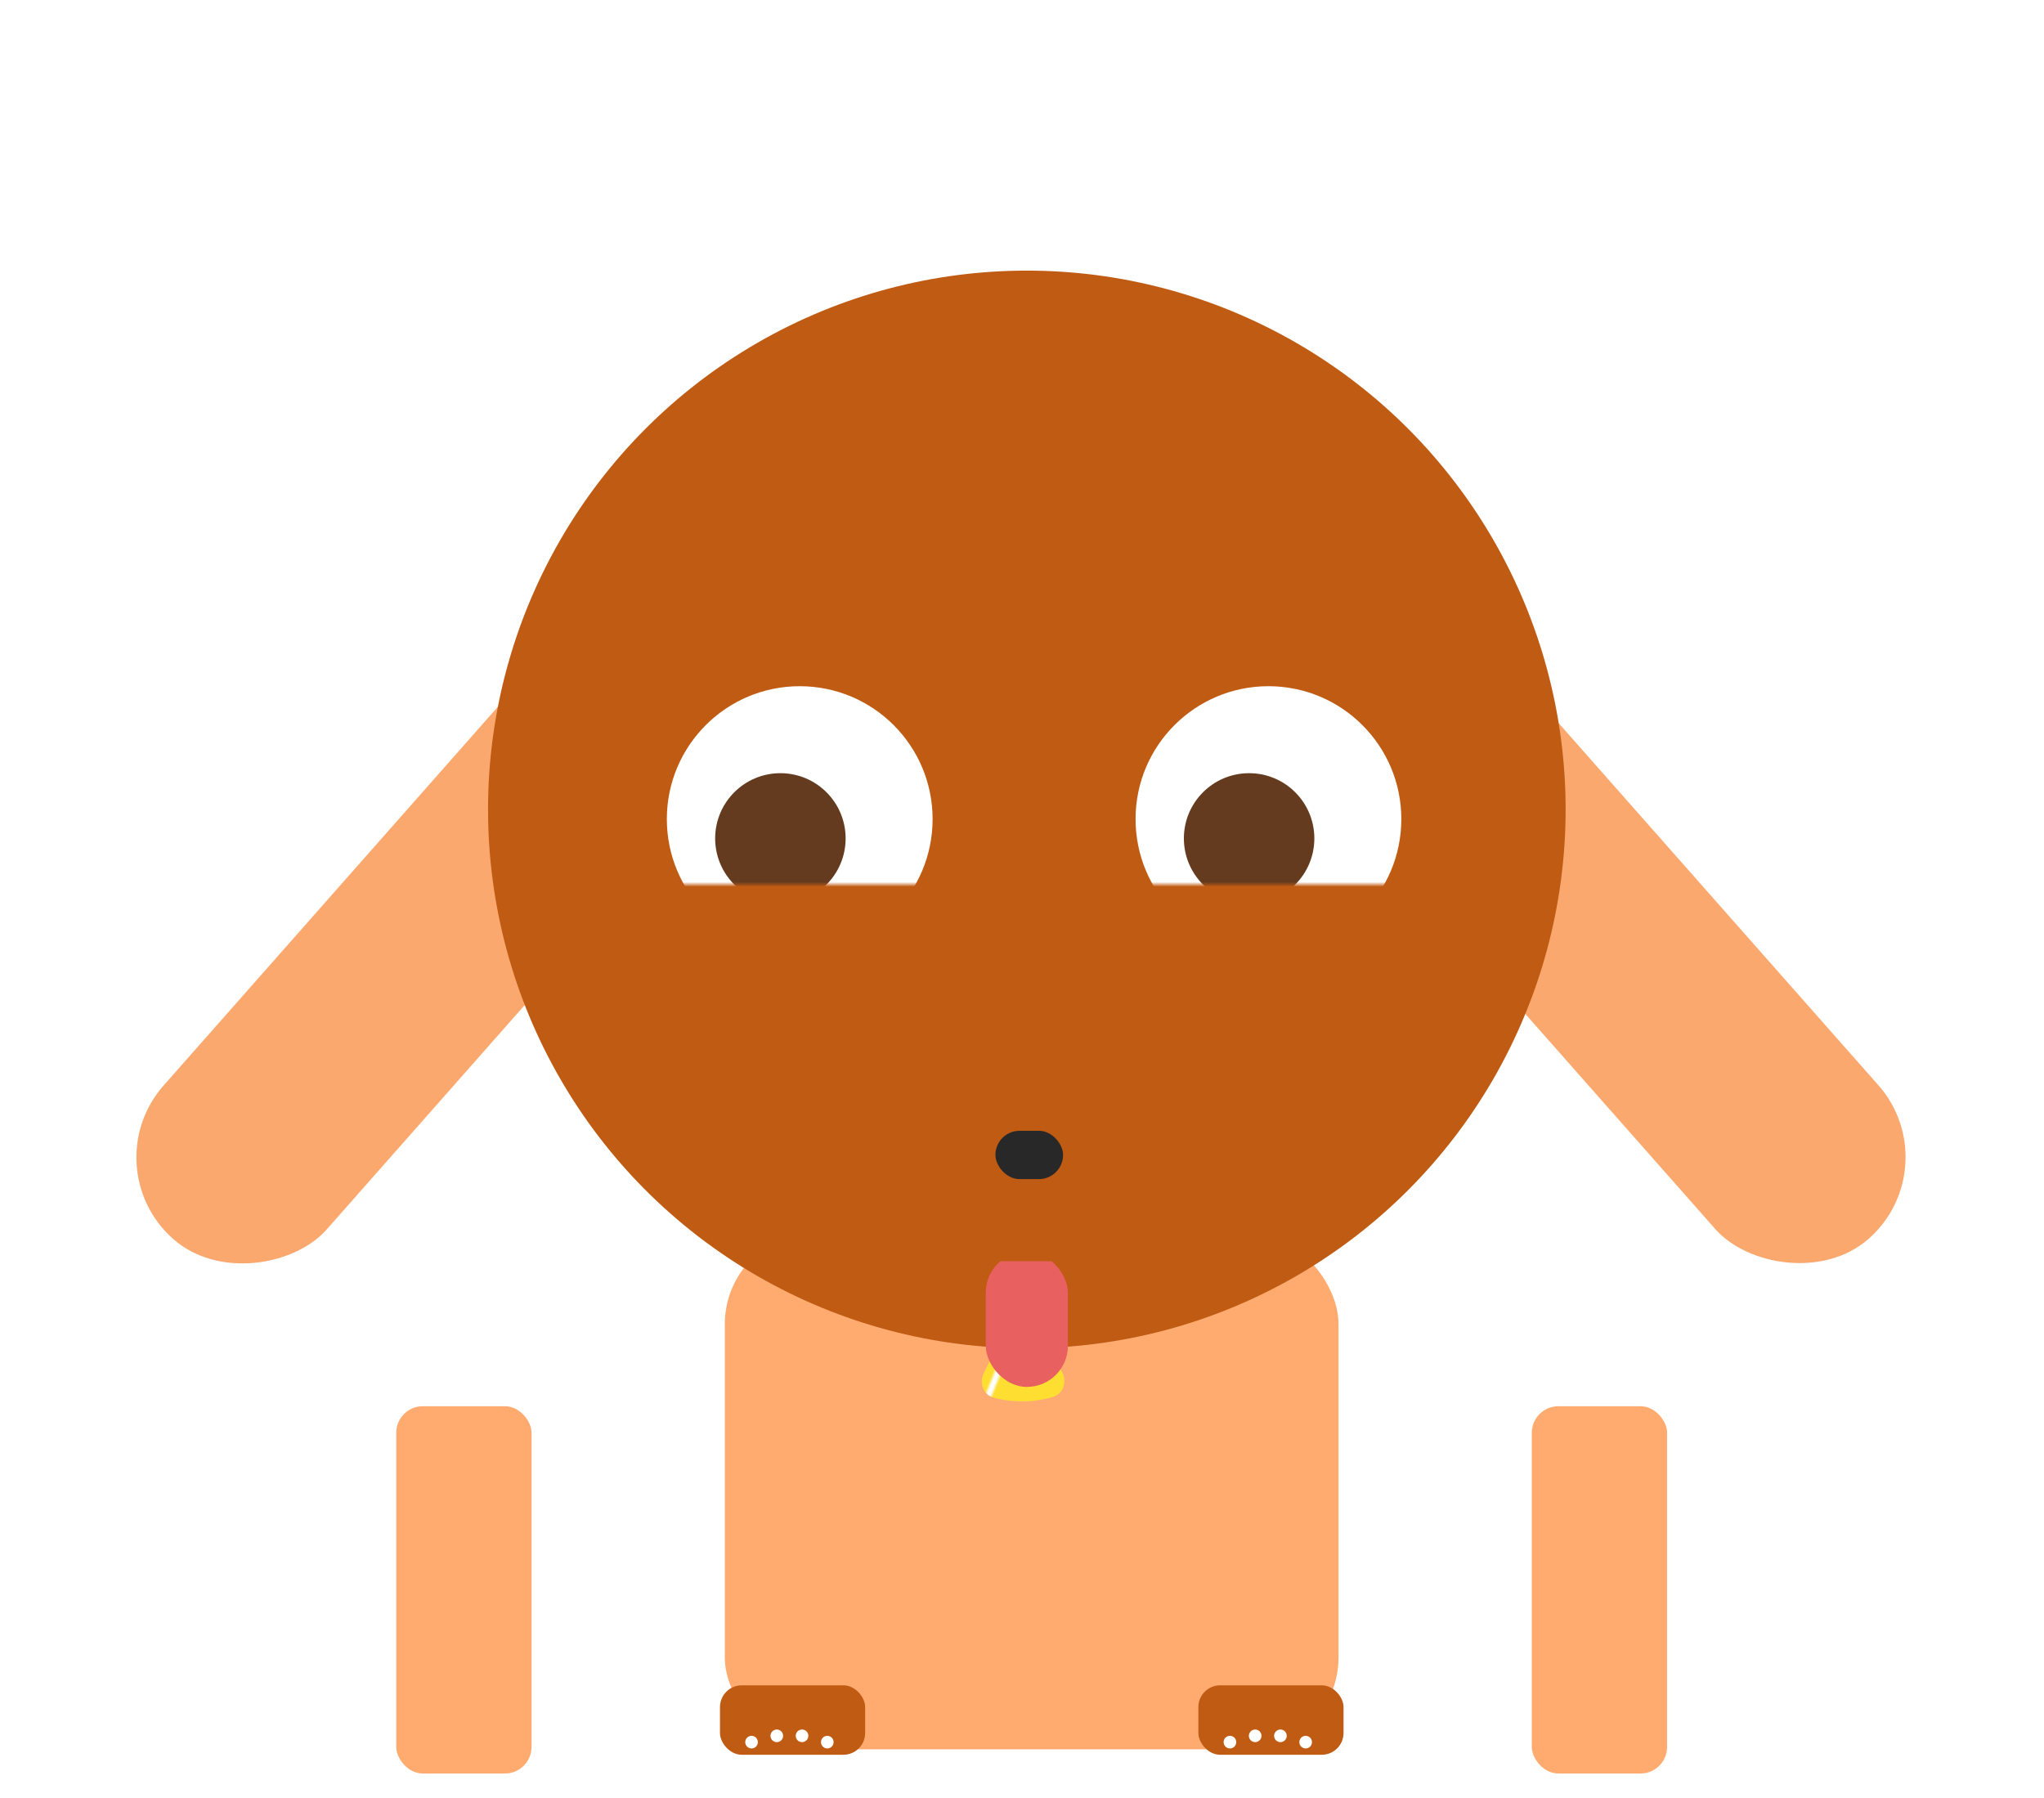 <svg width="423" height="372" viewBox="0 0 423 372" fill="none" xmlns="http://www.w3.org/2000/svg">
<g filter="url(#filter0_i_15_3)">
<rect x="150" y="214" width="127" height="107" rx="19" fill="#FFAB70"/>
</g>
<g filter="url(#filter1_i_15_3)">
<rect x="150" y="291" width="28" height="76" rx="5.5" fill="url(#paint0_linear_15_3)"/>
</g>
<g filter="url(#filter2_i_15_3)">
<rect x="249" y="291" width="28" height="76" rx="5.5" fill="url(#paint1_linear_15_3)"/>
</g>
<g filter="url(#filter3_di_15_3)">
<rect x="149" y="353.755" width="30.041" height="14.367" rx="4.5" fill="#C05B13"/>
<circle cx="171.204" cy="365.51" r="1.306" fill="white"/>
<circle cx="155.531" cy="365.51" r="1.306" fill="white"/>
<circle cx="165.98" cy="364.204" r="1.306" fill="white"/>
<circle cx="160.755" cy="364.204" r="1.306" fill="white"/>
</g>
<g filter="url(#filter4_di_15_3)">
<rect x="248" y="353.755" width="30.041" height="14.367" rx="4.5" fill="#C05B13"/>
<circle cx="270.204" cy="365.51" r="1.306" fill="white"/>
<circle cx="254.531" cy="365.51" r="1.306" fill="white"/>
<circle cx="264.98" cy="364.204" r="1.306" fill="white"/>
<circle cx="259.755" cy="364.204" r="1.306" fill="white"/>
</g>
<g filter="url(#filter5_i_15_3)">
<rect width="45" height="166" rx="22.5" transform="matrix(-0.75 -0.662 -0.662 0.75 143.61 125.787)" fill="#FAA86E"/>
</g>
<g filter="url(#filter6_i_15_3)">
<rect x="279" y="125.787" width="45" height="166" rx="22.5" transform="rotate(-41.447 279 125.787)" fill="#FAA86E"/>
</g>
<g filter="url(#filter7_di_15_3)">
<path d="M219.834 285.017C220.829 286.989 220.041 289.433 217.923 290.064C215.933 290.656 213.865 290.973 211.775 290.998C209.686 291.024 207.61 290.758 205.606 290.214C203.474 289.636 202.627 287.212 203.573 285.216L207.997 275.887C209.423 272.88 213.683 272.827 215.182 275.798L219.834 285.017Z" fill="url(#paint2_linear_15_3)"/>
</g>
<g filter="url(#filter8_d_15_3)">
<path d="M262.889 233.26C270.628 245.356 267.135 261.745 253.654 266.69C240.871 271.379 227.32 273.871 213.578 273.995C199.835 274.119 186.242 271.872 173.376 267.414C159.808 262.713 156.02 246.39 163.539 234.156L190.791 189.819C200.834 173.48 224.506 173.267 234.842 189.422L262.889 233.26Z" fill="#CC2727"/>
</g>
<g filter="url(#filter9_d_15_3)">
<circle cx="212.5" cy="154.5" r="111.5" fill="#C05B13"/>
</g>
<g filter="url(#filter10_d_15_3)">
<rect x="192" y="241" width="41" height="30" rx="15" fill="#C05B13"/>
</g>
<g filter="url(#filter11_di_15_3)">
<rect x="204" y="251" width="17" height="28" rx="8.5" fill="#E86060"/>
</g>
<g filter="url(#filter12_d_15_3)">
<rect x="175" y="202" width="76" height="55" rx="27.5" fill="#C05B13"/>
</g>
<rect x="206" y="234" width="14" height="10" rx="5" fill="#282828"/>
<g filter="url(#filter13_d_15_3)">
<rect x="133.654" y="127.131" width="51" height="9" rx="4.5" transform="rotate(-8.645 133.654 127.131)" fill="#C05B13"/>
</g>
<g filter="url(#filter14_d_15_3)">
<path d="M284.942 130.779C285.237 128.311 283.477 126.071 281.009 125.776L239.307 120.781C236.839 120.485 234.599 122.246 234.304 124.714V124.714C234.008 127.182 235.769 129.422 238.237 129.717L279.939 134.712C282.406 135.007 284.646 133.247 284.942 130.779V130.779Z" fill="#C05B13"/>
</g>
<mask id="mask0_15_3" style="mask-type:alpha" maskUnits="userSpaceOnUse" x="120" y="110" width="183" height="73">
<path d="M120 110H302.938V183H120V110Z" fill="#C4C4C4"/>
</mask>
<g mask="url(#mask0_15_3)">
<g filter="url(#filter15_i_15_3)">
<circle cx="258.5" cy="173.5" r="27.5" fill="white"/>
</g>
<circle cx="258.5" cy="173.5" r="13.5" fill="#643B1E"/>
<g filter="url(#filter16_i_15_3)">
<circle cx="161.5" cy="173.5" r="27.5" fill="white"/>
</g>
<circle cx="161.5" cy="173.5" r="13.5" fill="#643B1E"/>
</g>
<defs>
<filter id="filter0_i_15_3" x="150" y="214" width="127" height="117" filterUnits="userSpaceOnUse" color-interpolation-filters="sRGB">
<feFlood flood-opacity="0" result="BackgroundImageFix"/>
<feBlend mode="normal" in="SourceGraphic" in2="BackgroundImageFix" result="shape"/>
<feColorMatrix in="SourceAlpha" type="matrix" values="0 0 0 0 0 0 0 0 0 0 0 0 0 0 0 0 0 0 127 0" result="hardAlpha"/>
<feMorphology radius="10" operator="erode" in="SourceAlpha" result="effect1_innerShadow_15_3"/>
<feOffset dy="41"/>
<feComposite in2="hardAlpha" operator="arithmetic" k2="-1" k3="1"/>
<feColorMatrix type="matrix" values="0 0 0 0 0.753 0 0 0 0 0.357 0 0 0 0 0.075 0 0 0 1 0"/>
<feBlend mode="normal" in2="shape" result="effect1_innerShadow_15_3"/>
</filter>
<filter id="filter1_i_15_3" x="150" y="291" width="28" height="76" filterUnits="userSpaceOnUse" color-interpolation-filters="sRGB">
<feFlood flood-opacity="0" result="BackgroundImageFix"/>
<feBlend mode="normal" in="SourceGraphic" in2="BackgroundImageFix" result="shape"/>
<feColorMatrix in="SourceAlpha" type="matrix" values="0 0 0 0 0 0 0 0 0 0 0 0 0 0 0 0 0 0 127 0" result="hardAlpha"/>
<feMorphology radius="157" operator="dilate" in="SourceAlpha" result="effect1_innerShadow_15_3"/>
<feOffset dx="167"/>
<feComposite in2="hardAlpha" operator="arithmetic" k2="-1" k3="1"/>
<feColorMatrix type="matrix" values="0 0 0 0 0.753 0 0 0 0 0.357 0 0 0 0 0.075 0 0 0 1 0"/>
<feBlend mode="normal" in2="shape" result="effect1_innerShadow_15_3"/>
</filter>
<filter id="filter2_i_15_3" x="249" y="291" width="28" height="76" filterUnits="userSpaceOnUse" color-interpolation-filters="sRGB">
<feFlood flood-opacity="0" result="BackgroundImageFix"/>
<feBlend mode="normal" in="SourceGraphic" in2="BackgroundImageFix" result="shape"/>
<feColorMatrix in="SourceAlpha" type="matrix" values="0 0 0 0 0 0 0 0 0 0 0 0 0 0 0 0 0 0 127 0" result="hardAlpha"/>
<feMorphology radius="157" operator="dilate" in="SourceAlpha" result="effect1_innerShadow_15_3"/>
<feOffset dx="-167"/>
<feComposite in2="hardAlpha" operator="arithmetic" k2="-1" k3="1"/>
<feColorMatrix type="matrix" values="0 0 0 0 0.753 0 0 0 0 0.357 0 0 0 0 0.075 0 0 0 1 0"/>
<feBlend mode="normal" in2="shape" result="effect1_innerShadow_15_3"/>
</filter>
<filter id="filter3_di_15_3" x="145" y="348.755" width="38.041" height="22.367" filterUnits="userSpaceOnUse" color-interpolation-filters="sRGB">
<feFlood flood-opacity="0" result="BackgroundImageFix"/>
<feColorMatrix in="SourceAlpha" type="matrix" values="0 0 0 0 0 0 0 0 0 0 0 0 0 0 0 0 0 0 127 0" result="hardAlpha"/>
<feOffset dy="-1"/>
<feGaussianBlur stdDeviation="2"/>
<feComposite in2="hardAlpha" operator="out"/>
<feColorMatrix type="matrix" values="0 0 0 0 0 0 0 0 0 0 0 0 0 0 0 0 0 0 0.15 0"/>
<feBlend mode="normal" in2="BackgroundImageFix" result="effect1_dropShadow_15_3"/>
<feBlend mode="normal" in="SourceGraphic" in2="effect1_dropShadow_15_3" result="shape"/>
<feColorMatrix in="SourceAlpha" type="matrix" values="0 0 0 0 0 0 0 0 0 0 0 0 0 0 0 0 0 0 127 0" result="hardAlpha"/>
<feOffset dy="-4"/>
<feGaussianBlur stdDeviation="2"/>
<feComposite in2="hardAlpha" operator="arithmetic" k2="-1" k3="1"/>
<feColorMatrix type="matrix" values="0 0 0 0 0 0 0 0 0 0 0 0 0 0 0 0 0 0 0.25 0"/>
<feBlend mode="normal" in2="shape" result="effect2_innerShadow_15_3"/>
</filter>
<filter id="filter4_di_15_3" x="244" y="348.755" width="38.041" height="22.367" filterUnits="userSpaceOnUse" color-interpolation-filters="sRGB">
<feFlood flood-opacity="0" result="BackgroundImageFix"/>
<feColorMatrix in="SourceAlpha" type="matrix" values="0 0 0 0 0 0 0 0 0 0 0 0 0 0 0 0 0 0 127 0" result="hardAlpha"/>
<feOffset dy="-1"/>
<feGaussianBlur stdDeviation="2"/>
<feComposite in2="hardAlpha" operator="out"/>
<feColorMatrix type="matrix" values="0 0 0 0 0 0 0 0 0 0 0 0 0 0 0 0 0 0 0.15 0"/>
<feBlend mode="normal" in2="BackgroundImageFix" result="effect1_dropShadow_15_3"/>
<feBlend mode="normal" in="SourceGraphic" in2="effect1_dropShadow_15_3" result="shape"/>
<feColorMatrix in="SourceAlpha" type="matrix" values="0 0 0 0 0 0 0 0 0 0 0 0 0 0 0 0 0 0 127 0" result="hardAlpha"/>
<feOffset dy="-4"/>
<feGaussianBlur stdDeviation="2"/>
<feComposite in2="hardAlpha" operator="arithmetic" k2="-1" k3="1"/>
<feColorMatrix type="matrix" values="0 0 0 0 0 0 0 0 0 0 0 0 0 0 0 0 0 0 0.25 0"/>
<feBlend mode="normal" in2="shape" result="effect2_innerShadow_15_3"/>
</filter>
<filter id="filter5_i_15_3" x="9.258" y="105.258" width="131.094" height="141.698" filterUnits="userSpaceOnUse" color-interpolation-filters="sRGB">
<feFlood flood-opacity="0" result="BackgroundImageFix"/>
<feBlend mode="normal" in="SourceGraphic" in2="BackgroundImageFix" result="shape"/>
<feColorMatrix in="SourceAlpha" type="matrix" values="0 0 0 0 0 0 0 0 0 0 0 0 0 0 0 0 0 0 127 0" result="hardAlpha"/>
<feMorphology radius="6" operator="erode" in="SourceAlpha" result="effect1_innerShadow_15_3"/>
<feOffset dx="19" dy="21"/>
<feComposite in2="hardAlpha" operator="arithmetic" k2="-1" k3="1"/>
<feColorMatrix type="matrix" values="0 0 0 0 0.753 0 0 0 0 0.357 0 0 0 0 0.075 0 0 0 1 0"/>
<feBlend mode="normal" in2="shape" result="effect1_innerShadow_15_3"/>
</filter>
<filter id="filter6_i_15_3" x="282.258" y="105.258" width="131.094" height="141.698" filterUnits="userSpaceOnUse" color-interpolation-filters="sRGB">
<feFlood flood-opacity="0" result="BackgroundImageFix"/>
<feBlend mode="normal" in="SourceGraphic" in2="BackgroundImageFix" result="shape"/>
<feColorMatrix in="SourceAlpha" type="matrix" values="0 0 0 0 0 0 0 0 0 0 0 0 0 0 0 0 0 0 127 0" result="hardAlpha"/>
<feMorphology radius="6" operator="erode" in="SourceAlpha" result="effect1_innerShadow_15_3"/>
<feOffset dx="-19" dy="21"/>
<feComposite in2="hardAlpha" operator="arithmetic" k2="-1" k3="1"/>
<feColorMatrix type="matrix" values="0 0 0 0 0.753 0 0 0 0 0.357 0 0 0 0 0.075 0 0 0 1 0"/>
<feBlend mode="normal" in2="shape" result="effect1_innerShadow_15_3"/>
</filter>
<filter id="filter7_di_15_3" x="203.189" y="273.6" width="17.072" height="17.4" filterUnits="userSpaceOnUse" color-interpolation-filters="sRGB">
<feFlood flood-opacity="0" result="BackgroundImageFix"/>
<feColorMatrix in="SourceAlpha" type="matrix" values="0 0 0 0 0 0 0 0 0 0 0 0 0 0 0 0 0 0 127 0" result="hardAlpha"/>
<feMorphology radius="4" operator="erode" in="SourceAlpha" result="effect1_dropShadow_15_3"/>
<feOffset/>
<feGaussianBlur stdDeviation="2"/>
<feComposite in2="hardAlpha" operator="out"/>
<feColorMatrix type="matrix" values="0 0 0 0 0 0 0 0 0 0 0 0 0 0 0 0 0 0 0.25 0"/>
<feBlend mode="normal" in2="BackgroundImageFix" result="effect1_dropShadow_15_3"/>
<feBlend mode="normal" in="SourceGraphic" in2="effect1_dropShadow_15_3" result="shape"/>
<feColorMatrix in="SourceAlpha" type="matrix" values="0 0 0 0 0 0 0 0 0 0 0 0 0 0 0 0 0 0 127 0" result="hardAlpha"/>
<feOffset dy="-1"/>
<feComposite in2="hardAlpha" operator="arithmetic" k2="-1" k3="1"/>
<feColorMatrix type="matrix" values="0 0 0 0 0 0 0 0 0 0 0 0 0 0 0 0 0 0 0.25 0"/>
<feBlend mode="normal" in2="shape" result="effect2_innerShadow_15_3"/>
</filter>
<filter id="filter8_d_15_3" x="157.731" y="177.434" width="111.209" height="100.566" filterUnits="userSpaceOnUse" color-interpolation-filters="sRGB">
<feFlood flood-opacity="0" result="BackgroundImageFix"/>
<feColorMatrix in="SourceAlpha" type="matrix" values="0 0 0 0 0 0 0 0 0 0 0 0 0 0 0 0 0 0 127 0" result="hardAlpha"/>
<feOffset dy="2"/>
<feGaussianBlur stdDeviation="1"/>
<feComposite in2="hardAlpha" operator="out"/>
<feColorMatrix type="matrix" values="0 0 0 0 0 0 0 0 0 0 0 0 0 0 0 0 0 0 0.25 0"/>
<feBlend mode="normal" in2="BackgroundImageFix" result="effect1_dropShadow_15_3"/>
<feBlend mode="normal" in="SourceGraphic" in2="effect1_dropShadow_15_3" result="shape"/>
</filter>
<filter id="filter9_d_15_3" x="45" y="0" width="335" height="335" filterUnits="userSpaceOnUse" color-interpolation-filters="sRGB">
<feFlood flood-opacity="0" result="BackgroundImageFix"/>
<feColorMatrix in="SourceAlpha" type="matrix" values="0 0 0 0 0 0 0 0 0 0 0 0 0 0 0 0 0 0 127 0" result="hardAlpha"/>
<feOffset dy="13"/>
<feGaussianBlur stdDeviation="28"/>
<feComposite in2="hardAlpha" operator="out"/>
<feColorMatrix type="matrix" values="0 0 0 0 0 0 0 0 0 0 0 0 0 0 0 0 0 0 0.25 0"/>
<feBlend mode="normal" in2="BackgroundImageFix" result="effect1_dropShadow_15_3"/>
<feBlend mode="normal" in="SourceGraphic" in2="effect1_dropShadow_15_3" result="shape"/>
</filter>
<filter id="filter10_d_15_3" x="188" y="241" width="49" height="38" filterUnits="userSpaceOnUse" color-interpolation-filters="sRGB">
<feFlood flood-opacity="0" result="BackgroundImageFix"/>
<feColorMatrix in="SourceAlpha" type="matrix" values="0 0 0 0 0 0 0 0 0 0 0 0 0 0 0 0 0 0 127 0" result="hardAlpha"/>
<feOffset dy="4"/>
<feGaussianBlur stdDeviation="2"/>
<feComposite in2="hardAlpha" operator="out"/>
<feColorMatrix type="matrix" values="0 0 0 0 0 0 0 0 0 0 0 0 0 0 0 0 0 0 0.25 0"/>
<feBlend mode="normal" in2="BackgroundImageFix" result="effect1_dropShadow_15_3"/>
<feBlend mode="normal" in="SourceGraphic" in2="effect1_dropShadow_15_3" result="shape"/>
</filter>
<filter id="filter11_di_15_3" x="200" y="251" width="25" height="36" filterUnits="userSpaceOnUse" color-interpolation-filters="sRGB">
<feFlood flood-opacity="0" result="BackgroundImageFix"/>
<feColorMatrix in="SourceAlpha" type="matrix" values="0 0 0 0 0 0 0 0 0 0 0 0 0 0 0 0 0 0 127 0" result="hardAlpha"/>
<feOffset dy="4"/>
<feGaussianBlur stdDeviation="2"/>
<feComposite in2="hardAlpha" operator="out"/>
<feColorMatrix type="matrix" values="0 0 0 0 0 0 0 0 0 0 0 0 0 0 0 0 0 0 0.25 0"/>
<feBlend mode="normal" in2="BackgroundImageFix" result="effect1_dropShadow_15_3"/>
<feBlend mode="normal" in="SourceGraphic" in2="effect1_dropShadow_15_3" result="shape"/>
<feColorMatrix in="SourceAlpha" type="matrix" values="0 0 0 0 0 0 0 0 0 0 0 0 0 0 0 0 0 0 127 0" result="hardAlpha"/>
<feOffset dy="4"/>
<feGaussianBlur stdDeviation="3.5"/>
<feComposite in2="hardAlpha" operator="arithmetic" k2="-1" k3="1"/>
<feColorMatrix type="matrix" values="0 0 0 0 0 0 0 0 0 0 0 0 0 0 0 0 0 0 0.25 0"/>
<feBlend mode="normal" in2="shape" result="effect2_innerShadow_15_3"/>
</filter>
<filter id="filter12_d_15_3" x="171" y="202" width="84" height="63" filterUnits="userSpaceOnUse" color-interpolation-filters="sRGB">
<feFlood flood-opacity="0" result="BackgroundImageFix"/>
<feColorMatrix in="SourceAlpha" type="matrix" values="0 0 0 0 0 0 0 0 0 0 0 0 0 0 0 0 0 0 127 0" result="hardAlpha"/>
<feOffset dy="4"/>
<feGaussianBlur stdDeviation="2"/>
<feComposite in2="hardAlpha" operator="out"/>
<feColorMatrix type="matrix" values="0 0 0 0 0 0 0 0 0 0 0 0 0 0 0 0 0 0 0.25 0"/>
<feBlend mode="normal" in2="BackgroundImageFix" result="effect1_dropShadow_15_3"/>
<feBlend mode="normal" in="SourceGraphic" in2="effect1_dropShadow_15_3" result="shape"/>
</filter>
<filter id="filter13_d_15_3" x="124.279" y="114.089" width="70.524" height="35.315" filterUnits="userSpaceOnUse" color-interpolation-filters="sRGB">
<feFlood flood-opacity="0" result="BackgroundImageFix"/>
<feColorMatrix in="SourceAlpha" type="matrix" values="0 0 0 0 0 0 0 0 0 0 0 0 0 0 0 0 0 0 127 0" result="hardAlpha"/>
<feOffset dy="4"/>
<feGaussianBlur stdDeviation="5"/>
<feComposite in2="hardAlpha" operator="out"/>
<feColorMatrix type="matrix" values="0 0 0 0 0 0 0 0 0 0 0 0 0 0 0 0 0 0 0.25 0"/>
<feBlend mode="normal" in2="BackgroundImageFix" result="effect1_dropShadow_15_3"/>
<feBlend mode="normal" in="SourceGraphic" in2="effect1_dropShadow_15_3" result="shape"/>
</filter>
<filter id="filter14_d_15_3" x="224.271" y="114.749" width="70.703" height="33.995" filterUnits="userSpaceOnUse" color-interpolation-filters="sRGB">
<feFlood flood-opacity="0" result="BackgroundImageFix"/>
<feColorMatrix in="SourceAlpha" type="matrix" values="0 0 0 0 0 0 0 0 0 0 0 0 0 0 0 0 0 0 127 0" result="hardAlpha"/>
<feOffset dy="4"/>
<feGaussianBlur stdDeviation="5"/>
<feComposite in2="hardAlpha" operator="out"/>
<feColorMatrix type="matrix" values="0 0 0 0 0 0 0 0 0 0 0 0 0 0 0 0 0 0 0.25 0"/>
<feBlend mode="normal" in2="BackgroundImageFix" result="effect1_dropShadow_15_3"/>
<feBlend mode="normal" in="SourceGraphic" in2="effect1_dropShadow_15_3" result="shape"/>
</filter>
<filter id="filter15_i_15_3" x="231" y="142" width="59" height="59" filterUnits="userSpaceOnUse" color-interpolation-filters="sRGB">
<feFlood flood-opacity="0" result="BackgroundImageFix"/>
<feBlend mode="normal" in="SourceGraphic" in2="BackgroundImageFix" result="shape"/>
<feColorMatrix in="SourceAlpha" type="matrix" values="0 0 0 0 0 0 0 0 0 0 0 0 0 0 0 0 0 0 127 0" result="hardAlpha"/>
<feOffset dx="4" dy="-4"/>
<feGaussianBlur stdDeviation="7.5"/>
<feComposite in2="hardAlpha" operator="arithmetic" k2="-1" k3="1"/>
<feColorMatrix type="matrix" values="0 0 0 0 0 0 0 0 0 0 0 0 0 0 0 0 0 0 0.1 0"/>
<feBlend mode="normal" in2="shape" result="effect1_innerShadow_15_3"/>
</filter>
<filter id="filter16_i_15_3" x="134" y="142" width="59" height="59" filterUnits="userSpaceOnUse" color-interpolation-filters="sRGB">
<feFlood flood-opacity="0" result="BackgroundImageFix"/>
<feBlend mode="normal" in="SourceGraphic" in2="BackgroundImageFix" result="shape"/>
<feColorMatrix in="SourceAlpha" type="matrix" values="0 0 0 0 0 0 0 0 0 0 0 0 0 0 0 0 0 0 127 0" result="hardAlpha"/>
<feOffset dx="4" dy="-4"/>
<feGaussianBlur stdDeviation="7.5"/>
<feComposite in2="hardAlpha" operator="arithmetic" k2="-1" k3="1"/>
<feColorMatrix type="matrix" values="0 0 0 0 0 0 0 0 0 0 0 0 0 0 0 0 0 0 0.1 0"/>
<feBlend mode="normal" in2="shape" result="effect1_innerShadow_15_3"/>
</filter>
<linearGradient id="paint0_linear_15_3" x1="150" y1="329" x2="178" y2="329" gradientUnits="userSpaceOnUse">
<stop offset="0.474" stop-color="#FFAB70"/>
<stop offset="0.48" stop-color="#FFAB70"/>
</linearGradient>
<linearGradient id="paint1_linear_15_3" x1="249" y1="329" x2="277" y2="329" gradientUnits="userSpaceOnUse">
<stop offset="0.474" stop-color="#FFAB70"/>
<stop offset="0.48" stop-color="#FFAB70"/>
</linearGradient>
<linearGradient id="paint2_linear_15_3" x1="205" y1="281.5" x2="221" y2="288" gradientUnits="userSpaceOnUse">
<stop stop-color="#FFDE32"/>
<stop offset="0.1" stop-color="#FFDE32"/>
<stop offset="0.141" stop-color="white"/>
<stop offset="0.172" stop-color="white"/>
<stop offset="0.172" stop-color="white"/>
<stop offset="0.213" stop-color="#FFDE32"/>
</linearGradient>
</defs>
</svg>
